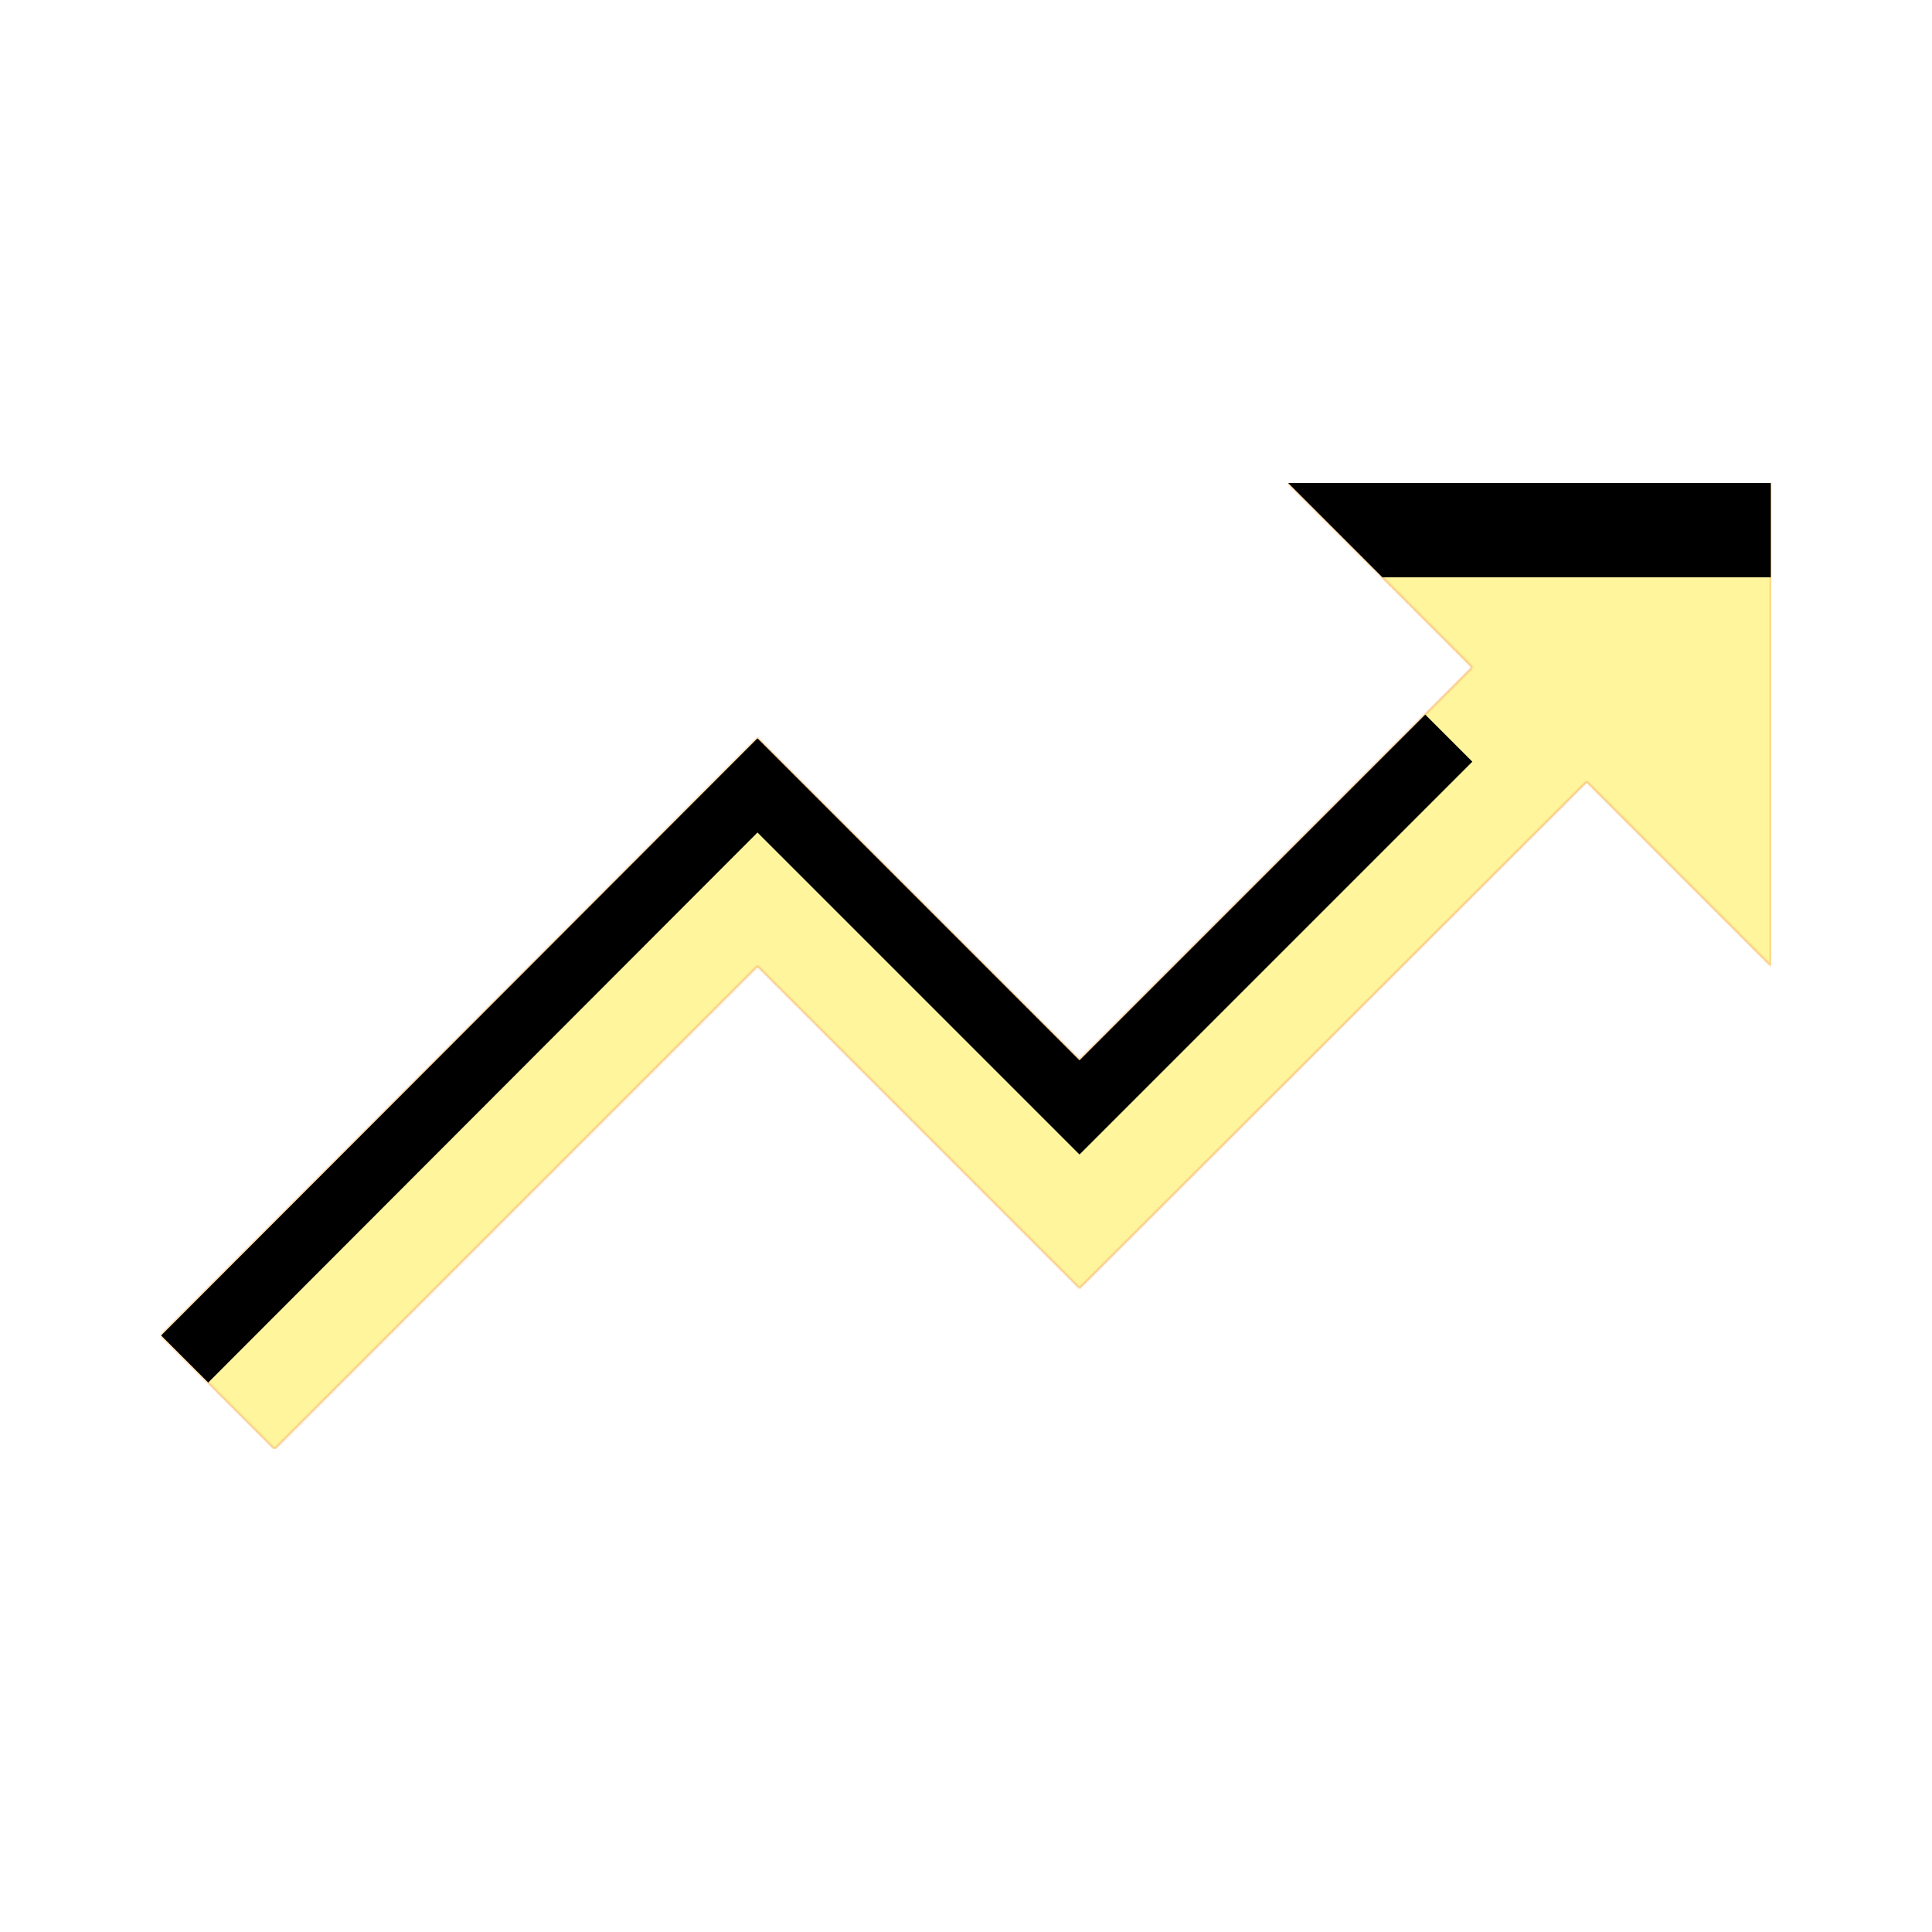 <svg version="1.1" xmlns="http://www.w3.org/2000/svg" xmlns:xlink="http://www.w3.org/1999/xlink" viewBox="0,0,1024,1024">
	<!-- Color names: teamapps-color-1, teamapps-color-2, teamapps-color-3 -->
	<desc>trending_up icon - Licensed under Apache License v2.0 (http://www.apache.org/licenses/LICENSE-2.0) - Created with Iconfu.com - Derivative work of Material icons (Copyright Google Inc.)</desc>
	<defs>
		<clipPath id="clip-86qytEkF">
			<path d="M938.67,256v256l-97.71,-97.71l-268.8,268.38l-170.67,-170.67l-256,256l-60.16,-60.16l316.16,-316.59l170.67,170.67l208.21,-208.21l-97.7,-97.71z"/>
		</clipPath>
		<radialGradient cx="0" cy="0" r="1448.15" id="color-23GMdWZN" gradientUnits="userSpaceOnUse">
			<stop offset="0.07" stop-color="#ffffff"/>
			<stop offset="0.75" stop-color="#000000"/>
		</radialGradient>
		<linearGradient x1="0" y1="1024" x2="1024" y2="0" id="color-ek8zV6Ix" gradientUnits="userSpaceOnUse">
			<stop offset="0.2" stop-color="#000000"/>
			<stop offset="0.8" stop-color="#ffffff"/>
		</linearGradient>
		<filter id="filter-kqHautw8" color-interpolation-filters="sRGB">
			<feOffset/>
		</filter>
		<filter id="filter-xUMMUM1s" x="0%" y="0%" width="100%" height="100%" color-interpolation-filters="sRGB">
			<feColorMatrix values="1 0 0 0 0 0 1 0 0 0 0 0 1 0 0 0 0 0 0.05 0" in="SourceGraphic"/>
			<feOffset dy="20"/>
			<feGaussianBlur stdDeviation="11" result="blur0"/>
			<feColorMatrix values="1 0 0 0 0 0 1 0 0 0 0 0 1 0 0 0 0 0 0.07 0" in="SourceGraphic"/>
			<feOffset dy="30"/>
			<feGaussianBlur stdDeviation="20" result="blur1"/>
			<feMerge>
				<feMergeNode in="blur0"/>
				<feMergeNode in="blur1"/>
			</feMerge>
		</filter>
		<mask id="mask-4EIEaWkH">
			<path d="M938.67,256v256l-97.71,-97.71l-268.8,268.38l-170.67,-170.67l-256,256l-60.16,-60.16l316.16,-316.59l170.67,170.67l208.21,-208.21l-97.7,-97.71z" fill="#ffffff"/>
		</mask>
		<mask id="mask-4kJBG7PJ">
			<rect fill="url(#color-ek8zV6Ix)" x="85.33" y="256" width="853.34" height="512"/>
		</mask>
		<mask id="mask-cVsq35D8">
			<path d="M938.67,256v256l-97.71,-97.71l-268.8,268.38l-170.67,-170.67l-256,256l-60.16,-60.16l316.16,-316.59l170.67,170.67l208.21,-208.21l-97.7,-97.71z" fill="url(#color-23GMdWZN)"/>
		</mask>
	</defs>
	<g fill="none" fill-rule="nonzero" style="mix-blend-mode: normal">
		<g mask="url(#mask-4EIEaWkH)">
			<g color="#ffc107" class="teamapps-color-2">
				<rect x="85.33" y="256" width="853.34" height="512" fill="currentColor"/>
			</g>
			<g color="#e65100" class="teamapps-color-3" mask="url(#mask-4kJBG7PJ)">
				<rect x="85.33" y="256" width="853.34" height="512" fill="currentColor"/>
			</g>
		</g>
		<g filter="url(#filter-kqHautw8)" mask="url(#mask-cVsq35D8)">
			<g color="#fff59d" class="teamapps-color-1">
				<rect x="85.33" y="256" width="853.34" height="512" fill="currentColor"/>
			</g>
		</g>
		<g clip-path="url(#clip-86qytEkF)">
			<path d="M-7.67,811v-698h1039.34v698zM682.67,256l97.7,97.71l-208.21,208.21l-170.67,-170.67l-316.16,316.59l60.16,60.16l256,-256l170.67,170.67l268.8,-268.38l97.71,97.71v-256z" fill="#000000" filter="url(#filter-xUMMUM1s)"/>
		</g>
	</g>
</svg>